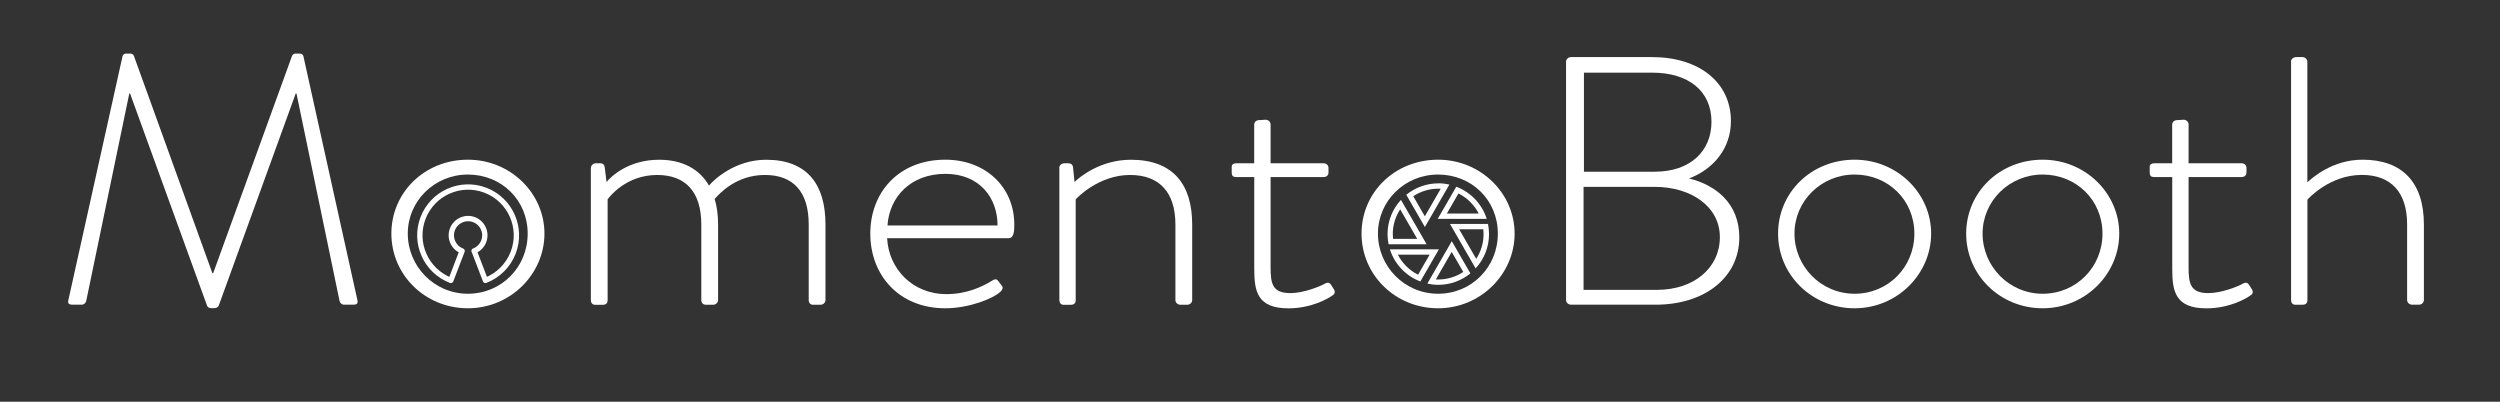 <?xml version="1.0" encoding="UTF-8"?><svg id="Layer_1" xmlns="http://www.w3.org/2000/svg" width="468.09" height="75.22" viewBox="0 0 468.09 75.22"><rect x="0" y="0" width="468.09" height="75.22" fill="#333333" stroke="none"/><defs><style>.cls-1{fill:#fff;}.cls-2{fill:none;stroke:#fff;stroke-linejoin:round;}</style></defs><path class="cls-1" d="m22.95,10.49c.07-.27.36-.46.64-.46h.78c.36,0,.57.13.71.46l14.69,40.67h.14l14.76-40.67c.14-.33.36-.46.71-.46h.78c.29,0,.57.2.64.46l10.12,45.7c.14.66-.14.86-.78.86h-1.71c-.43,0-.78-.33-.86-.73l-8.06-38.82h-.14l-14.4,39.68c-.14.4-.57.53-1,.53h-.29c-.36,0-.78-.07-.93-.53l-14.4-39.68h-.14l-8.06,38.82c-.07.4-.43.73-.86.73h-1.71c-.64,0-.93-.2-.78-.86L22.95,10.49Z"/><path class="cls-1" d="m87.61,29.9c7.98,0,14.33,6.29,14.33,13.84s-6.34,13.98-14.33,13.98-14.33-6.23-14.33-13.98,6.27-13.84,14.33-13.84Zm0,25.1c6.27,0,11.19-4.97,11.19-11.26s-4.92-11.06-11.19-11.06-11.26,4.97-11.26,11.06,4.92,11.26,11.26,11.26Z"/><path class="cls-1" d="m110.64,31.43c0-.46.43-.86.93-.86h.86c.43,0,.71.26.78.66l.36,2.85c.78-.99,4.06-4.17,9.84-4.17,4.35,0,7.56,1.72,9.34,4.84.86-1.06,4.85-4.84,10.69-4.84,7.77,0,11.12,4.7,11.12,12.12v14.17c0,.46-.43.86-.93.86h-1.43c-.43,0-.78-.33-.78-.86v-14.17c0-6.09-2.85-9.27-8.2-9.27s-8.48,3.44-9.41,4.5c.43,1.39.64,2.98.64,4.77v14.17c0,.46-.43.86-.93.86h-1.35c-.5,0-.86-.33-.86-.86v-14.17c0-6.09-2.92-9.27-8.27-9.27-5.77,0-8.91,4.04-9.27,4.57v18.88c0,.53-.29.86-.93.86h-1.43c-.5,0-.78-.4-.78-.86v-24.77Z"/><path class="cls-1" d="m177.01,29.9c7.49,0,12.9,5.1,12.9,12.12,0,1.06,0,2.58-1.07,2.58h-22.74c.29,5.7,4.71,10.47,11.12,10.47,3.78,0,6.7-1.39,8.41-2.45.64-.4.93-.46,1.28,0l.71.93c.21.26.14.66-.29,1.06-1.43,1.33-5.92,3.11-10.34,3.11-8.7,0-14.04-6.23-14.04-13.98s5.35-13.84,14.04-13.84Zm9.77,12.32c0-5.17-3.35-9.67-9.77-9.67s-10.48,4.24-10.84,9.67h20.6Z"/><path class="cls-1" d="m198.33,31.43c0-.46.43-.86,1-.86h.71c.5,0,.78.26.86.66l.29,2.85c.93-.93,4.85-4.17,10.55-4.17,7.98,0,11.48,4.7,11.48,12.12v14.17c0,.46-.43.86-.93.86h-1.28c-.5,0-.93-.4-.93-.86v-14.17c0-6.09-3.07-9.27-8.48-9.27-5.85,0-9.91,4.24-10.19,4.57v18.88c0,.53-.29.86-.93.86h-1.35c-.5,0-.78-.4-.78-.86v-24.77Z"/><path class="cls-1" d="m234.83,33.15h-3.35c-.71,0-.86-.33-.86-.86v-1.06c0-.46.36-.66.86-.66h3.35v-7.22c0-.53.43-.86.93-.86l1.21-.07c.5,0,.93.4.93.86v7.29h9.91c.57,0,.93.4.93.86v.86c0,.53-.36.86-.93.86h-9.91v16.89c0,3.11.36,4.84,3.71,4.84,2.5,0,5.56-1.26,6.49-1.79.64-.33.93-.07,1.14.27l.5.79c.29.46.21.86-.21,1.13-1.07.79-4.21,2.45-8.27,2.45-5.92,0-6.42-3.25-6.42-7.48v-17.09Z"/><path class="cls-1" d="m269.26,29.9c7.98,0,14.33,6.29,14.33,13.84s-6.34,13.98-14.33,13.98-14.33-6.23-14.33-13.98,6.27-13.84,14.33-13.84Zm0,25.1c6.27,0,11.19-4.97,11.19-11.26s-4.92-11.06-11.19-11.06-11.26,4.97-11.26,11.06,4.92,11.26,11.26,11.26Z"/><path class="cls-1" d="m293.22,11.55c0-.46.43-.86.93-.86h15.18c8.77,0,14.76,4.7,14.76,11.99,0,5.23-3.42,9.07-7.84,10.73,5.06,1.26,9.41,4.7,9.41,11.06,0,7.42-6.42,12.58-15.68,12.58h-15.83c-.5,0-.93-.4-.93-.86V11.55Zm17.04,42.72c6.92,0,11.76-4.11,11.76-9.87s-5.42-9.41-12.19-9.41h-13.33v19.28h13.76Zm-.43-22.12c6.7,0,10.62-3.91,10.62-9.34,0-5.76-4.28-9.21-11.12-9.21h-12.76v18.55h13.26Z"/><path class="cls-1" d="m347.25,29.9c7.98,0,14.33,6.29,14.33,13.84s-6.34,13.98-14.33,13.98-14.33-6.23-14.33-13.98,6.27-13.84,14.33-13.84Zm0,25.1c6.27,0,11.19-4.97,11.19-11.26s-4.92-11.06-11.19-11.06-11.26,4.97-11.26,11.06,4.92,11.26,11.26,11.26Z"/><path class="cls-1" d="m382.47,29.9c7.98,0,14.33,6.29,14.33,13.84s-6.34,13.98-14.33,13.98-14.33-6.23-14.33-13.98,6.27-13.84,14.33-13.84Zm0,25.1c6.27,0,11.19-4.97,11.19-11.26s-4.92-11.06-11.19-11.06-11.26,4.97-11.26,11.06,4.92,11.26,11.26,11.26Z"/><path class="cls-1" d="m406.71,33.15h-3.35c-.71,0-.86-.33-.86-.86v-1.06c0-.46.36-.66.86-.66h3.35v-7.22c0-.53.43-.86.93-.86l1.21-.07c.5,0,.93.4.93.86v7.29h9.91c.57,0,.93.4.93.86v.86c0,.53-.36.86-.93.86h-9.91v16.89c0,3.11.36,4.84,3.71,4.84,2.5,0,5.56-1.26,6.49-1.79.64-.33.93-.07,1.14.27l.5.79c.29.46.21.86-.21,1.13-1.07.79-4.21,2.45-8.27,2.45-5.92,0-6.42-3.25-6.42-7.48v-17.09Z"/><path class="cls-1" d="m428.95,11.55c0-.46.43-.86,1-.86h1.14c.5,0,.93.4.93.86v22.59c.93-.86,4.71-4.24,10.34-4.24,7.41,0,11.48,4.24,11.48,12.12v14.17c0,.46-.43.86-.93.86h-1.28c-.5,0-.93-.4-.93-.86v-14.17c0-6.09-3.07-9.27-8.48-9.27-5.92,0-9.91,4.31-10.19,4.64v18.81c0,.53-.29.86-.93.86h-1.35c-.5,0-.78-.4-.78-.86V11.55Z"/><path id="path3773" class="cls-2" d="m88.76,46.99c1.62-.62,2.43-2.44,1.81-4.05-.62-1.62-2.44-2.43-4.05-1.81-1.62.62-2.43,2.44-1.81,4.05.32.83.97,1.49,1.81,1.81l-2.11,5.51c-4.66-1.79-6.99-7.02-5.2-11.68s7.02-6.99,11.68-5.2c4.66,1.79,6.99,7.02,5.2,11.68-.92,2.39-2.81,4.28-5.2,5.2l-2.11-5.51Z"/><path class="cls-1" d="m269.31,35.33c.15,0,.3,0,.45.01l-2.98,5.16-2.17-3.76c1.39-.92,3.02-1.41,4.69-1.41m3.78.9c1.63.81,2.97,2.14,3.79,3.75h-5.96l2.16-3.75m-10.9,2.97l2.96,5.13.23.4h-4.53c-.03-.3-.05-.6-.05-.9,0-1.65.48-3.25,1.38-4.63m15.57,3.73c.03.3.05.6.05.9,0,1.66-.48,3.26-1.38,4.63l-3.19-5.53h4.53m-5.93,4.23l2.17,3.76c-1.39.92-3.02,1.41-4.69,1.41-.15,0-.3,0-.45-.01l2.96-5.13.02-.03m-4.14.52l-2.16,3.75c-1.63-.81-2.97-2.14-3.79-3.75h5.96m1.62-13.35c-2.28,0-4.37.81-6,2.14l3.48,6.03.06-.1,4.53-7.85c-.67-.14-1.35-.23-2.06-.23h0Zm3.36.63l-3.48,6.02h9.18c-.87-2.77-2.99-5-5.7-6.02h0Zm-10.36,2.46c-1.55,1.69-2.51,3.93-2.51,6.41,0,.66.07,1.28.19,1.9h7.12l-1.09-1.9-3.71-6.41h0Zm16.3,4.51h-7.12l.28.48,4.52,7.84c1.56-1.69,2.51-3.93,2.51-6.41,0-.66-.07-1.28-.19-1.9h0Zm-6.78,3.23l-.88,1.52-3.7,6.42c.66.14,1.35.23,2.06.23,2.28,0,4.37-.81,6-2.14l-3.48-6.03h0Zm-2.41,1.52h-9.18c.87,2.77,2.99,5,5.7,6.02l3.48-6.02h0Z"/></svg>